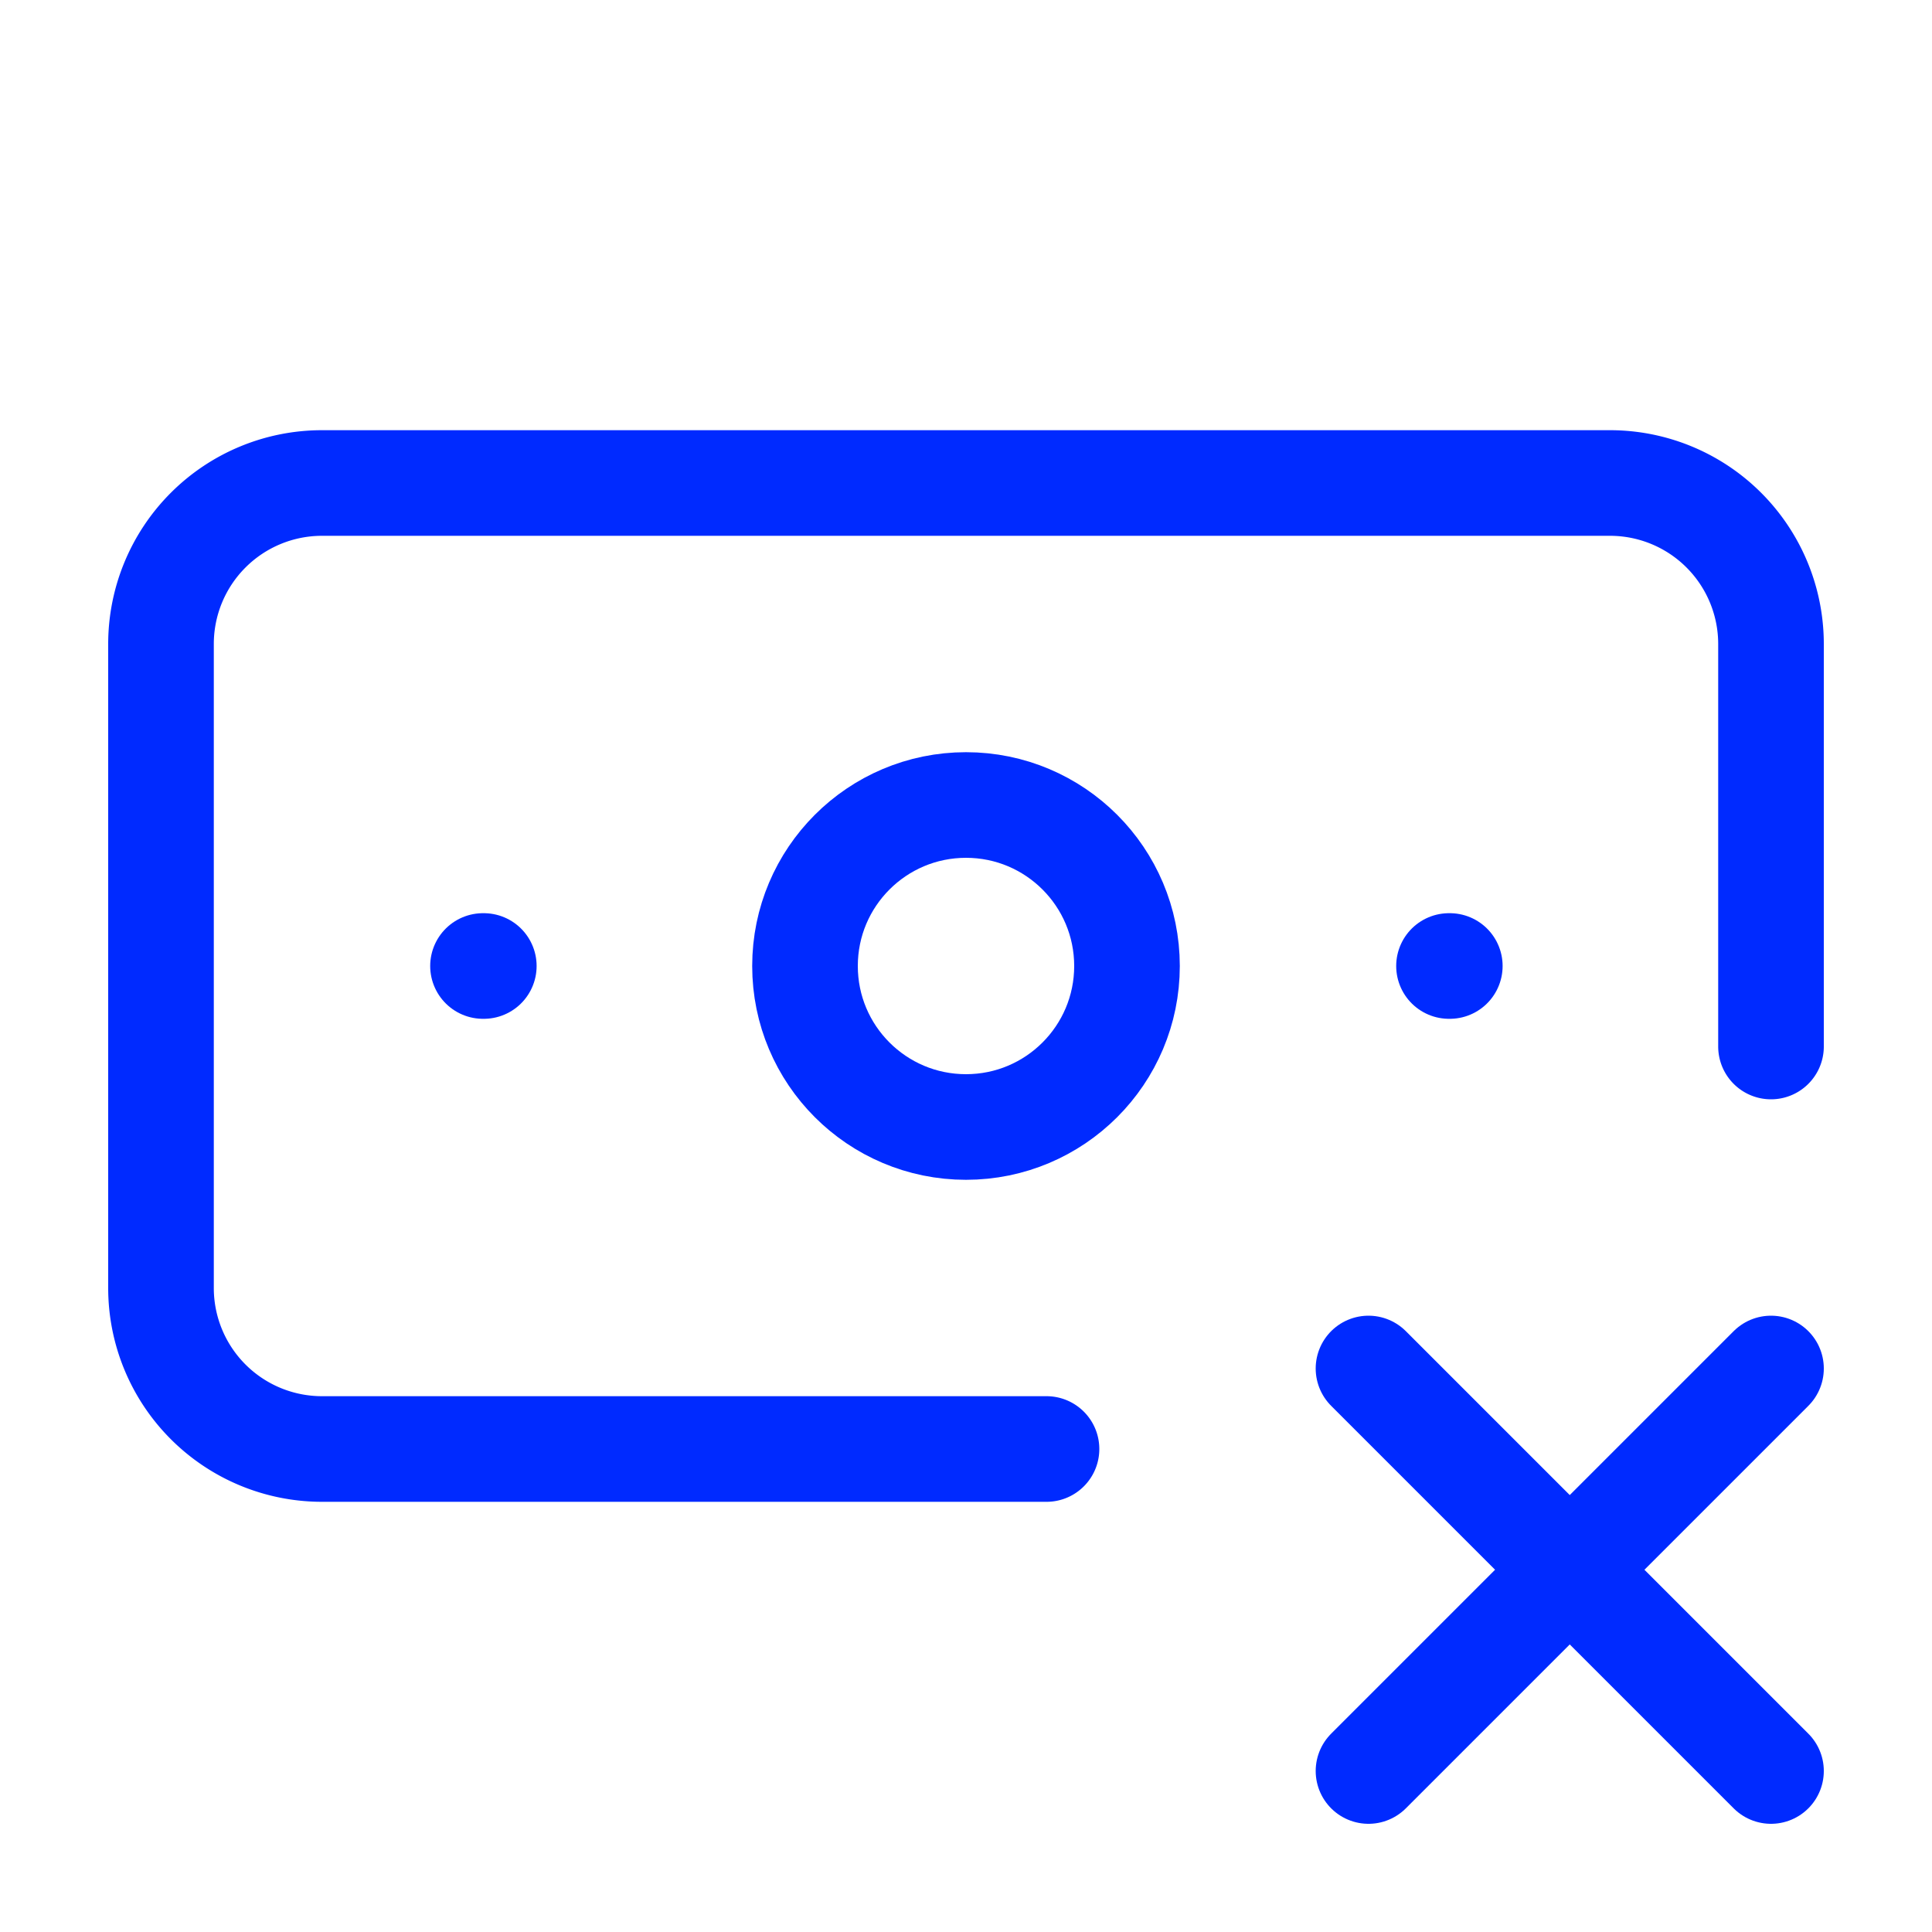 <svg xmlns="http://www.w3.org/2000/svg" width="32" height="32" viewBox="0 0 24 24" fill="none" stroke="#002aff" stroke-width="1.312" stroke-linecap="round" stroke-linejoin="round" class="lucide lucide-banknote-x-icon lucide-banknote-x"><path d="M13 18H4a2 2 0 0 1-2-2V8a2 2 0 0 1 2-2h16a2 2 0 0 1 2 2v5"/><path d="m17 17 5 5"/><path d="M18 12h.01"/><path d="m22 17-5 5"/><path d="M6 12h.01"/><circle cx="12" cy="12" r="2"/></svg>
